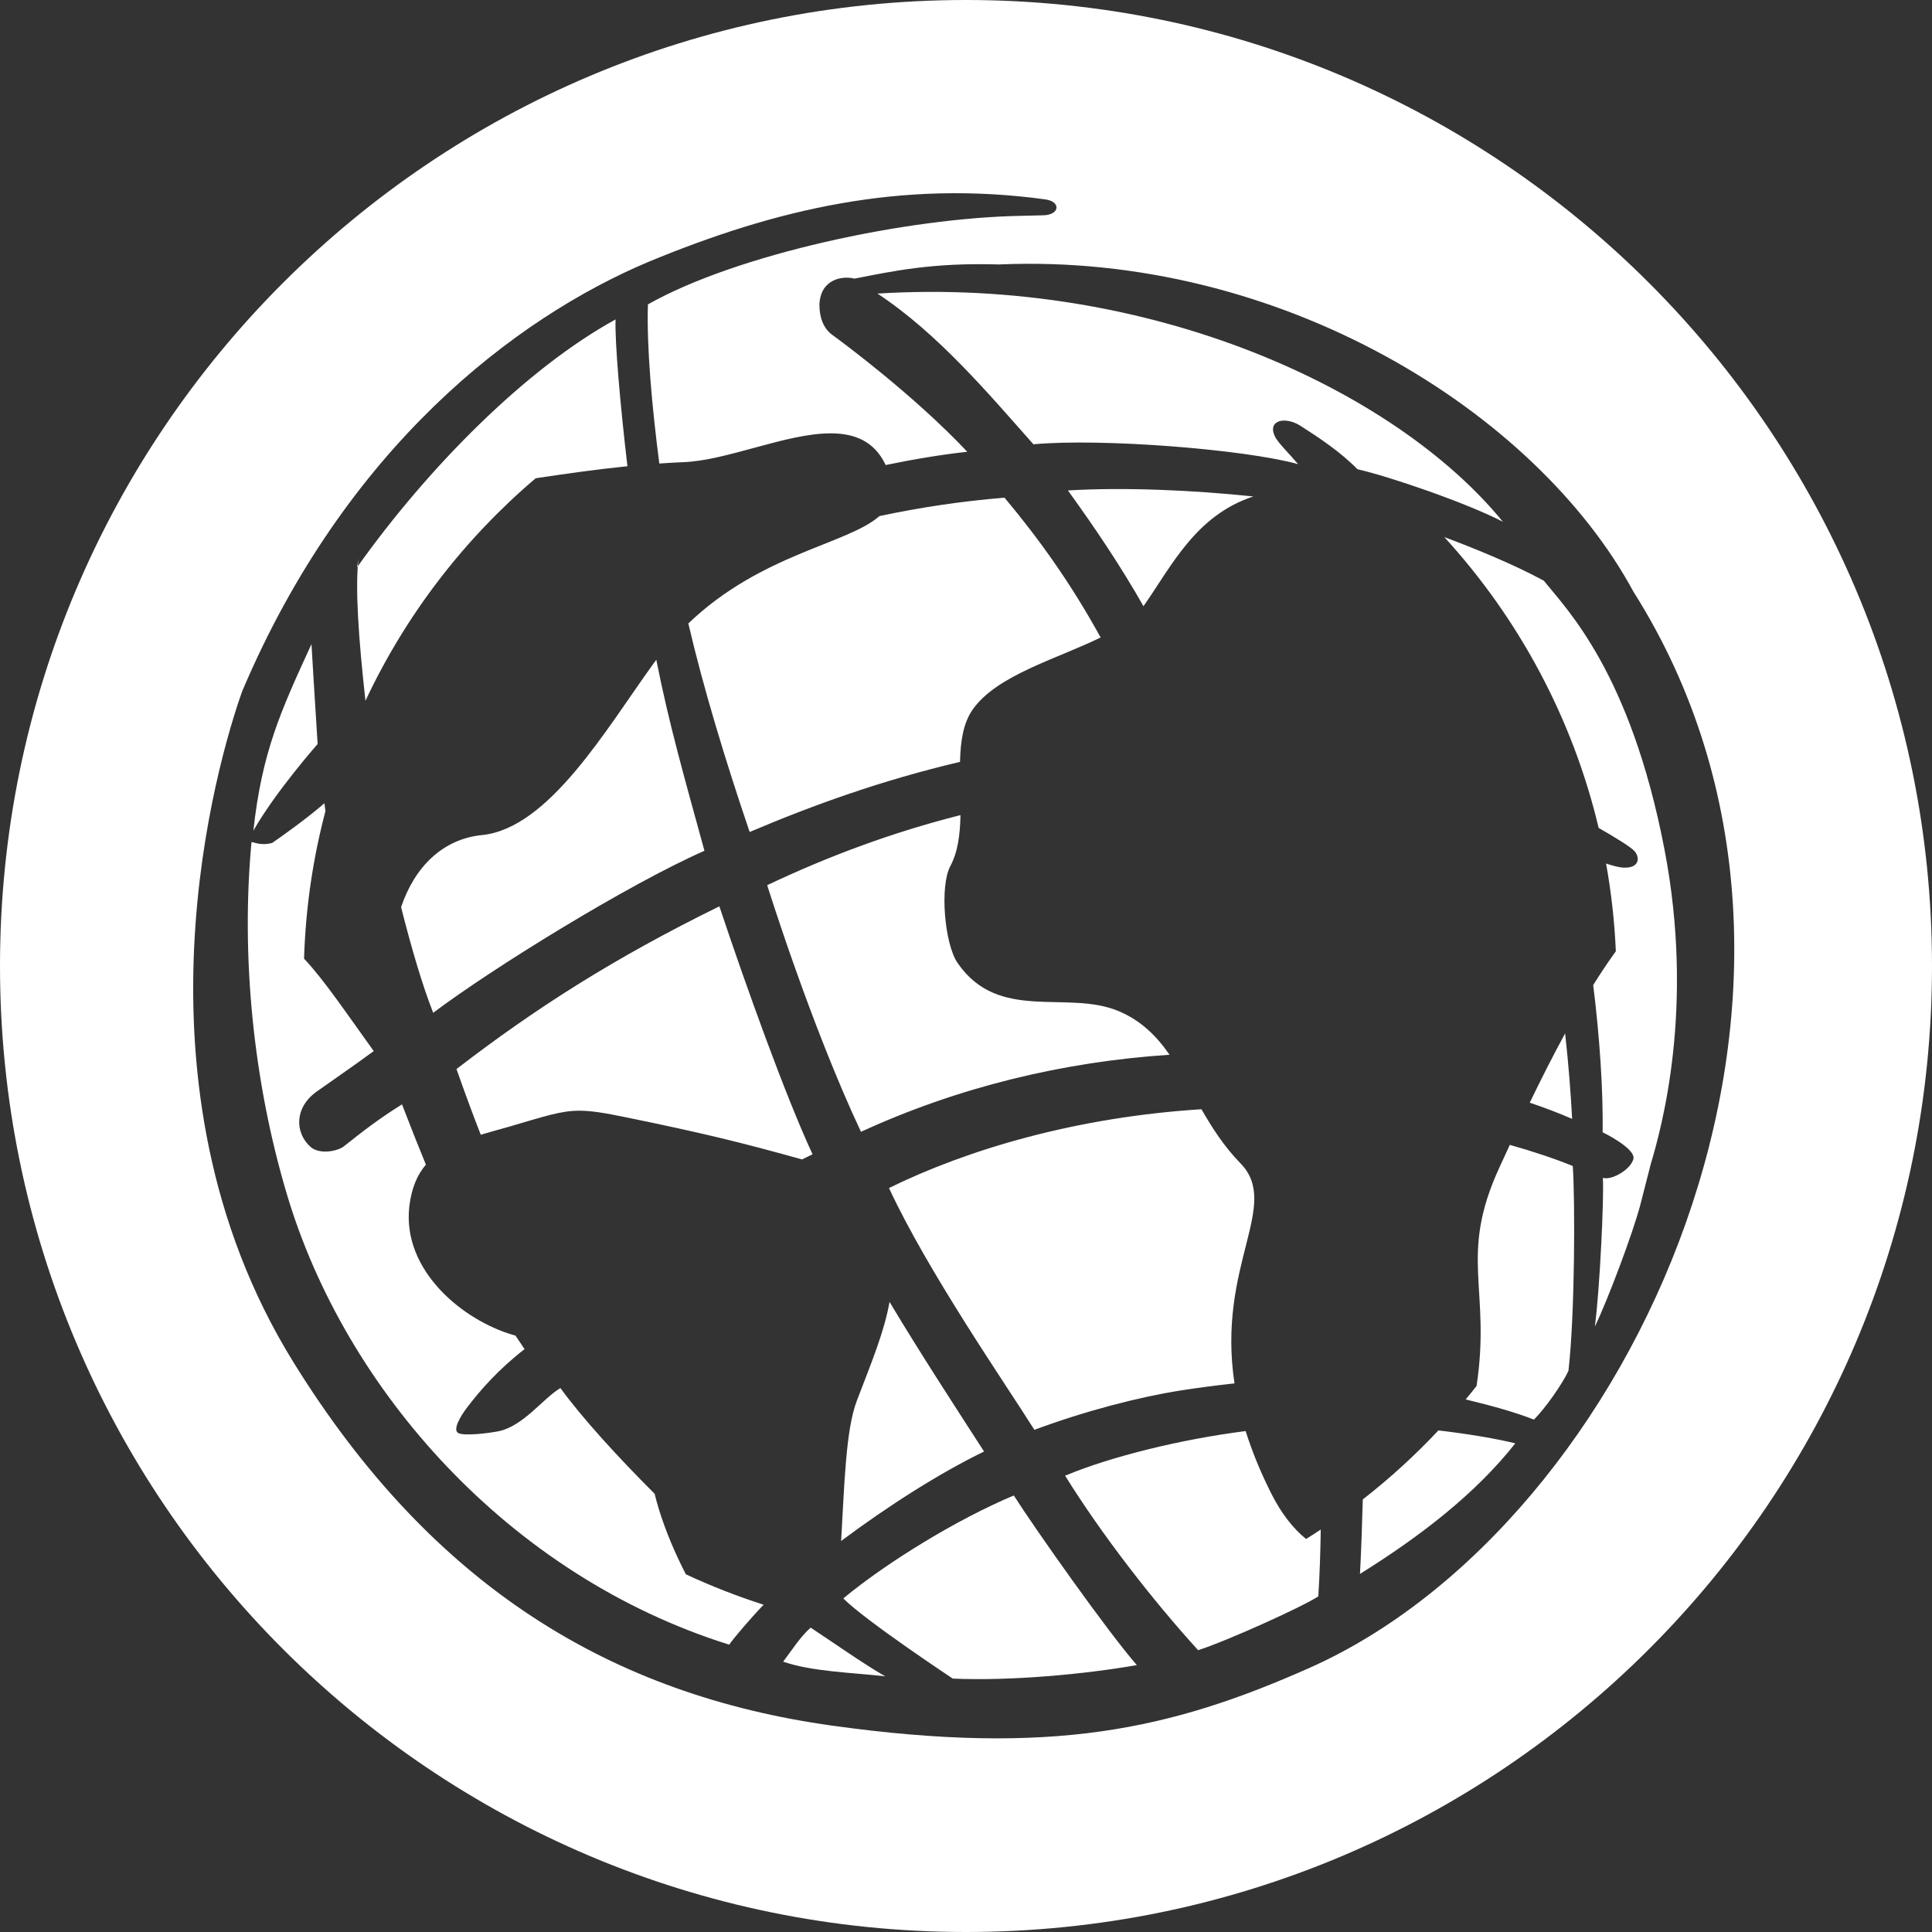 <?xml version="1.0" encoding="UTF-8"?>
<svg width="50px" height="50px" viewBox="0 0 50 50" version="1.1" xmlns="http://www.w3.org/2000/svg" xmlns:xlink="http://www.w3.org/1999/xlink">
    <rect x="0" y="0" width="50" height="50" fill="#333333" stroke="none"/>
    <!-- Generator: Sketch 49.2 (51160) - http://www.bohemiancoding.com/sketch -->
    <title>EsriLogo</title>
    <desc>Created with Sketch.</desc>
    <defs></defs>
    <g id="EsriLogo" stroke="none" stroke-width="1" fill="none" fill-rule="evenodd">
        <path d="M24.845,19.717 C22.839,20.19 21.079,20.82 19.401,21.532 C18.768,19.666 18.2,17.795 17.814,16.135 C19.699,14.328 21.929,14.088 22.76,13.356 C23.801,13.135 24.882,12.97 25.997,12.88 C26.906,13.966 27.726,15.117 28.484,16.498 C27.344,17.057 25.795,17.474 25.172,18.364 C24.924,18.719 24.857,19.198 24.845,19.717 Z M32.237,37.036 C32.393,37.531 32.604,38.06 32.887,38.626 C33.155,39.165 33.467,39.559 33.801,39.829 C33.929,39.75 34.056,39.668 34.181,39.585 C34.173,40.16 34.153,40.751 34.118,41.314 C33.714,41.58 31.771,42.462 31.007,42.707 L31.008,42.707 C29.841,41.427 28.522,39.731 27.565,38.191 C28.745,37.697 30.555,37.25 32.237,37.036 Z M35.269,38.805 C35.967,38.261 36.621,37.664 37.226,37.019 C37.99,37.108 38.751,37.237 39.216,37.354 C38.171,38.677 36.729,39.777 35.196,40.733 C35.227,40.172 35.251,39.461 35.269,38.805 Z M37.932,36.217 C38.028,36.102 38.122,35.985 38.214,35.867 C38.594,33.333 37.738,32.523 38.809,30.204 C38.89,30.027 38.979,29.834 39.074,29.629 C39.666,29.796 40.221,29.98 40.703,30.176 C40.765,31.045 40.76,34.025 40.591,35.479 C40.422,35.836 39.988,36.45 39.698,36.74 C39.263,36.564 38.614,36.381 37.932,36.217 Z M41.232,25.493 C41.424,25.186 41.62,24.892 41.818,24.619 C41.784,23.848 41.699,23.089 41.565,22.348 C41.751,22.41 41.916,22.454 42.039,22.455 C42.438,22.461 42.436,22.187 42.308,22.035 C42.225,21.933 41.83,21.688 41.373,21.426 C40.694,18.571 39.295,15.995 37.379,13.9 C38.144,14.186 39.16,14.597 39.955,15.029 C40.534,15.756 42.191,17.391 43.074,21.97 C43.87,26.092 42.991,29.224 42.72,30.132 L42.447,31.198 C42.254,31.924 41.61,33.642 41.274,34.333 C41.402,33.398 41.515,30.971 41.482,30.483 C41.708,30.552 42.191,30.276 42.271,30.001 C42.351,29.727 41.476,29.303 41.476,29.303 C41.491,28.196 41.397,26.817 41.232,25.493 Z M39.59,28.537 C39.867,27.963 40.176,27.349 40.505,26.745 C40.592,27.521 40.65,28.274 40.687,28.957 C40.345,28.807 39.976,28.667 39.59,28.537 Z M29.593,15.688 C29.013,14.669 28.376,13.714 27.638,12.693 C29.069,12.606 30.835,12.681 32.436,12.848 C30.945,13.339 30.324,14.644 29.61,15.664 L29.61,15.664 C29.604,15.672 29.599,15.68 29.593,15.688 Z M24.857,21.095 C24.848,21.582 24.793,22.044 24.594,22.416 C24.316,22.933 24.444,24.432 24.782,24.921 C25.846,26.47 27.615,25.609 28.946,26.166 C29.534,26.412 29.934,26.816 30.268,27.297 C27.507,27.479 24.798,28.135 22.282,29.291 C20.981,26.527 19.855,22.908 19.855,22.908 C21.43,22.162 23.085,21.543 24.857,21.095 Z M31.949,35.802 C31.463,35.855 30.982,35.919 30.556,35.985 C29.471,36.156 28.072,36.519 26.77,37.004 C26.022,35.814 24.02,32.927 23.007,30.746 C25.031,29.751 27.847,28.911 31.094,28.707 C31.369,29.187 31.678,29.671 32.102,30.105 C33.164,31.192 31.485,32.742 31.949,35.802 Z M19.763,41.53 C19.45,41.852 18.982,42.4 18.872,42.564 C13.165,40.775 8.936,35.966 7.429,30.922 C6.551,27.989 6.234,24.74 6.509,21.79 C6.588,21.804 6.772,21.891 7.045,21.814 C7.236,21.684 7.914,21.207 8.396,20.788 C8.404,20.854 8.412,20.923 8.422,20.994 C8.099,22.217 7.909,23.495 7.869,24.81 C8.388,25.358 8.995,26.264 9.672,27.202 C9.232,27.529 8.393,28.108 8.197,28.249 C7.618,28.661 7.625,29.311 8.036,29.681 C8.263,29.884 8.731,29.799 8.901,29.666 C9.405,29.264 9.825,28.942 10.404,28.581 C10.62,29.143 10.823,29.658 11.022,30.141 C10.8,30.401 10.649,30.746 10.593,31.224 C10.404,32.878 11.975,34.175 13.3,34.554 C13.313,34.558 13.327,34.562 13.341,34.566 C13.417,34.681 13.495,34.797 13.576,34.915 C12.888,35.448 12.418,35.994 12.096,36.415 C11.91,36.657 11.699,37.021 11.871,37.093 C12.043,37.164 12.625,37.093 12.884,37.044 C13.542,36.919 14.049,36.19 14.504,35.923 C15.066,36.698 15.989,37.706 16.942,38.659 C16.977,38.798 17.012,38.931 17.051,39.057 C17.227,39.625 17.465,40.19 17.75,40.743 C18.401,41.046 19.072,41.309 19.763,41.53 Z M20.757,30.006 C19.217,29.577 18.259,29.338 16.194,28.914 C15.646,28.802 15.303,28.745 14.995,28.745 C14.516,28.745 14.122,28.882 13.16,29.163 C12.912,29.233 12.672,29.299 12.442,29.367 C12.232,28.831 12.024,28.265 11.814,27.667 C13.841,26.106 15.883,24.798 18.617,23.456 C19.32,25.56 20.33,28.37 21.029,29.873 C20.939,29.916 20.848,29.96 20.757,30.006 Z M23.021,33.693 C23.812,35.016 24.743,36.443 25.467,37.565 C24.334,38.115 23.016,38.95 21.768,39.881 C21.854,38.435 21.885,37.008 22.176,36.247 C22.571,35.219 22.89,34.444 23.021,33.693 Z M17.063,11.996 C16.87,10.508 16.733,8.965 16.768,7.878 C19.051,6.585 23.465,5.632 26.466,5.585 L26.991,5.572 C27.431,5.568 27.465,5.216 27.051,5.16 C23.325,4.651 20.099,5.404 16.784,6.776 L16.784,6.776 C13.334,8.23 8.945,11.576 6.267,17.891 C5.642,19.65 3.138,28.04 7.586,35.241 C11.198,41.085 15.847,43.865 21.534,44.659 C27.21,45.45 30.29,44.764 33.88,43.169 C42.276,39.444 48.686,25.454 42.274,15.314 C39.742,10.633 33.111,6.527 25.853,6.844 C24.135,6.793 23.127,7.013 22.113,7.211 C21.808,7.132 21.238,7.215 21.206,7.878 C21.206,8.233 21.318,8.508 21.544,8.67 C21.768,8.831 23.65,10.222 25.033,11.692 C24.373,11.764 23.656,11.883 22.921,12.035 C22.63,11.418 22.118,11.215 21.498,11.215 C20.346,11.214 18.828,11.917 17.685,11.961 C17.476,11.97 17.269,11.981 17.063,11.996 Z M16.238,12.066 C15.436,12.147 14.65,12.26 13.864,12.377 C12.011,13.95 10.501,15.912 9.458,18.136 C9.279,16.528 9.186,15.186 9.28,14.45 L9.24,14.683 C11.094,12.075 13.625,9.532 15.931,8.267 C15.908,8.83 16.051,10.477 16.238,12.066 Z M16.985,17.075 C17.313,18.734 17.708,20.11 18.231,22.018 C16.252,22.891 12.756,25.049 11.211,26.211 C10.932,25.506 10.64,24.507 10.38,23.477 C10.73,22.435 11.459,21.712 12.476,21.611 C14.207,21.437 15.692,18.861 16.913,17.172 C16.937,17.139 16.961,17.107 16.985,17.075 Z M25,50 C11.193,50 0,38.807 0,25 C0,11.193 11.193,0 25,0 C38.807,0 50,11.193 50,25 C50,38.807 38.807,50 25,50 Z M22.91,43.383 C22.042,43.285 21.024,43.263 20.268,43.004 C20.486,42.719 20.707,42.364 20.98,42.123 C21.64,42.559 22.346,43.06 22.91,43.383 Z M8.22,19.255 C8.22,19.255 7.118,20.505 6.557,21.499 C6.78,19.464 7.26,18.413 8.061,16.67 C8.061,16.67 8.149,18.164 8.22,19.255 Z M21.825,41.367 C22.958,40.426 24.79,39.309 26.237,38.703 C26.805,39.593 28.674,42.239 29.422,43.093 C28.065,43.33 26.164,43.507 24.658,43.442 C24.658,43.442 22.396,41.944 21.825,41.367 Z M38.894,13.503 C37.961,13.017 35.949,12.328 35.132,12.144 C34.69,11.694 34.134,11.325 33.651,11.017 C33.27,10.774 32.795,10.866 32.992,11.29 C33.068,11.455 33.359,11.732 33.595,12.012 C32.205,11.627 28.506,11.337 26.745,11.498 C25.596,10.206 24.285,8.638 22.709,7.598 C29.761,7.16 36.096,10.075 38.894,13.503 Z" id="Combined-Shape" fill="#FFFFFF"></path>
    </g>
</svg>